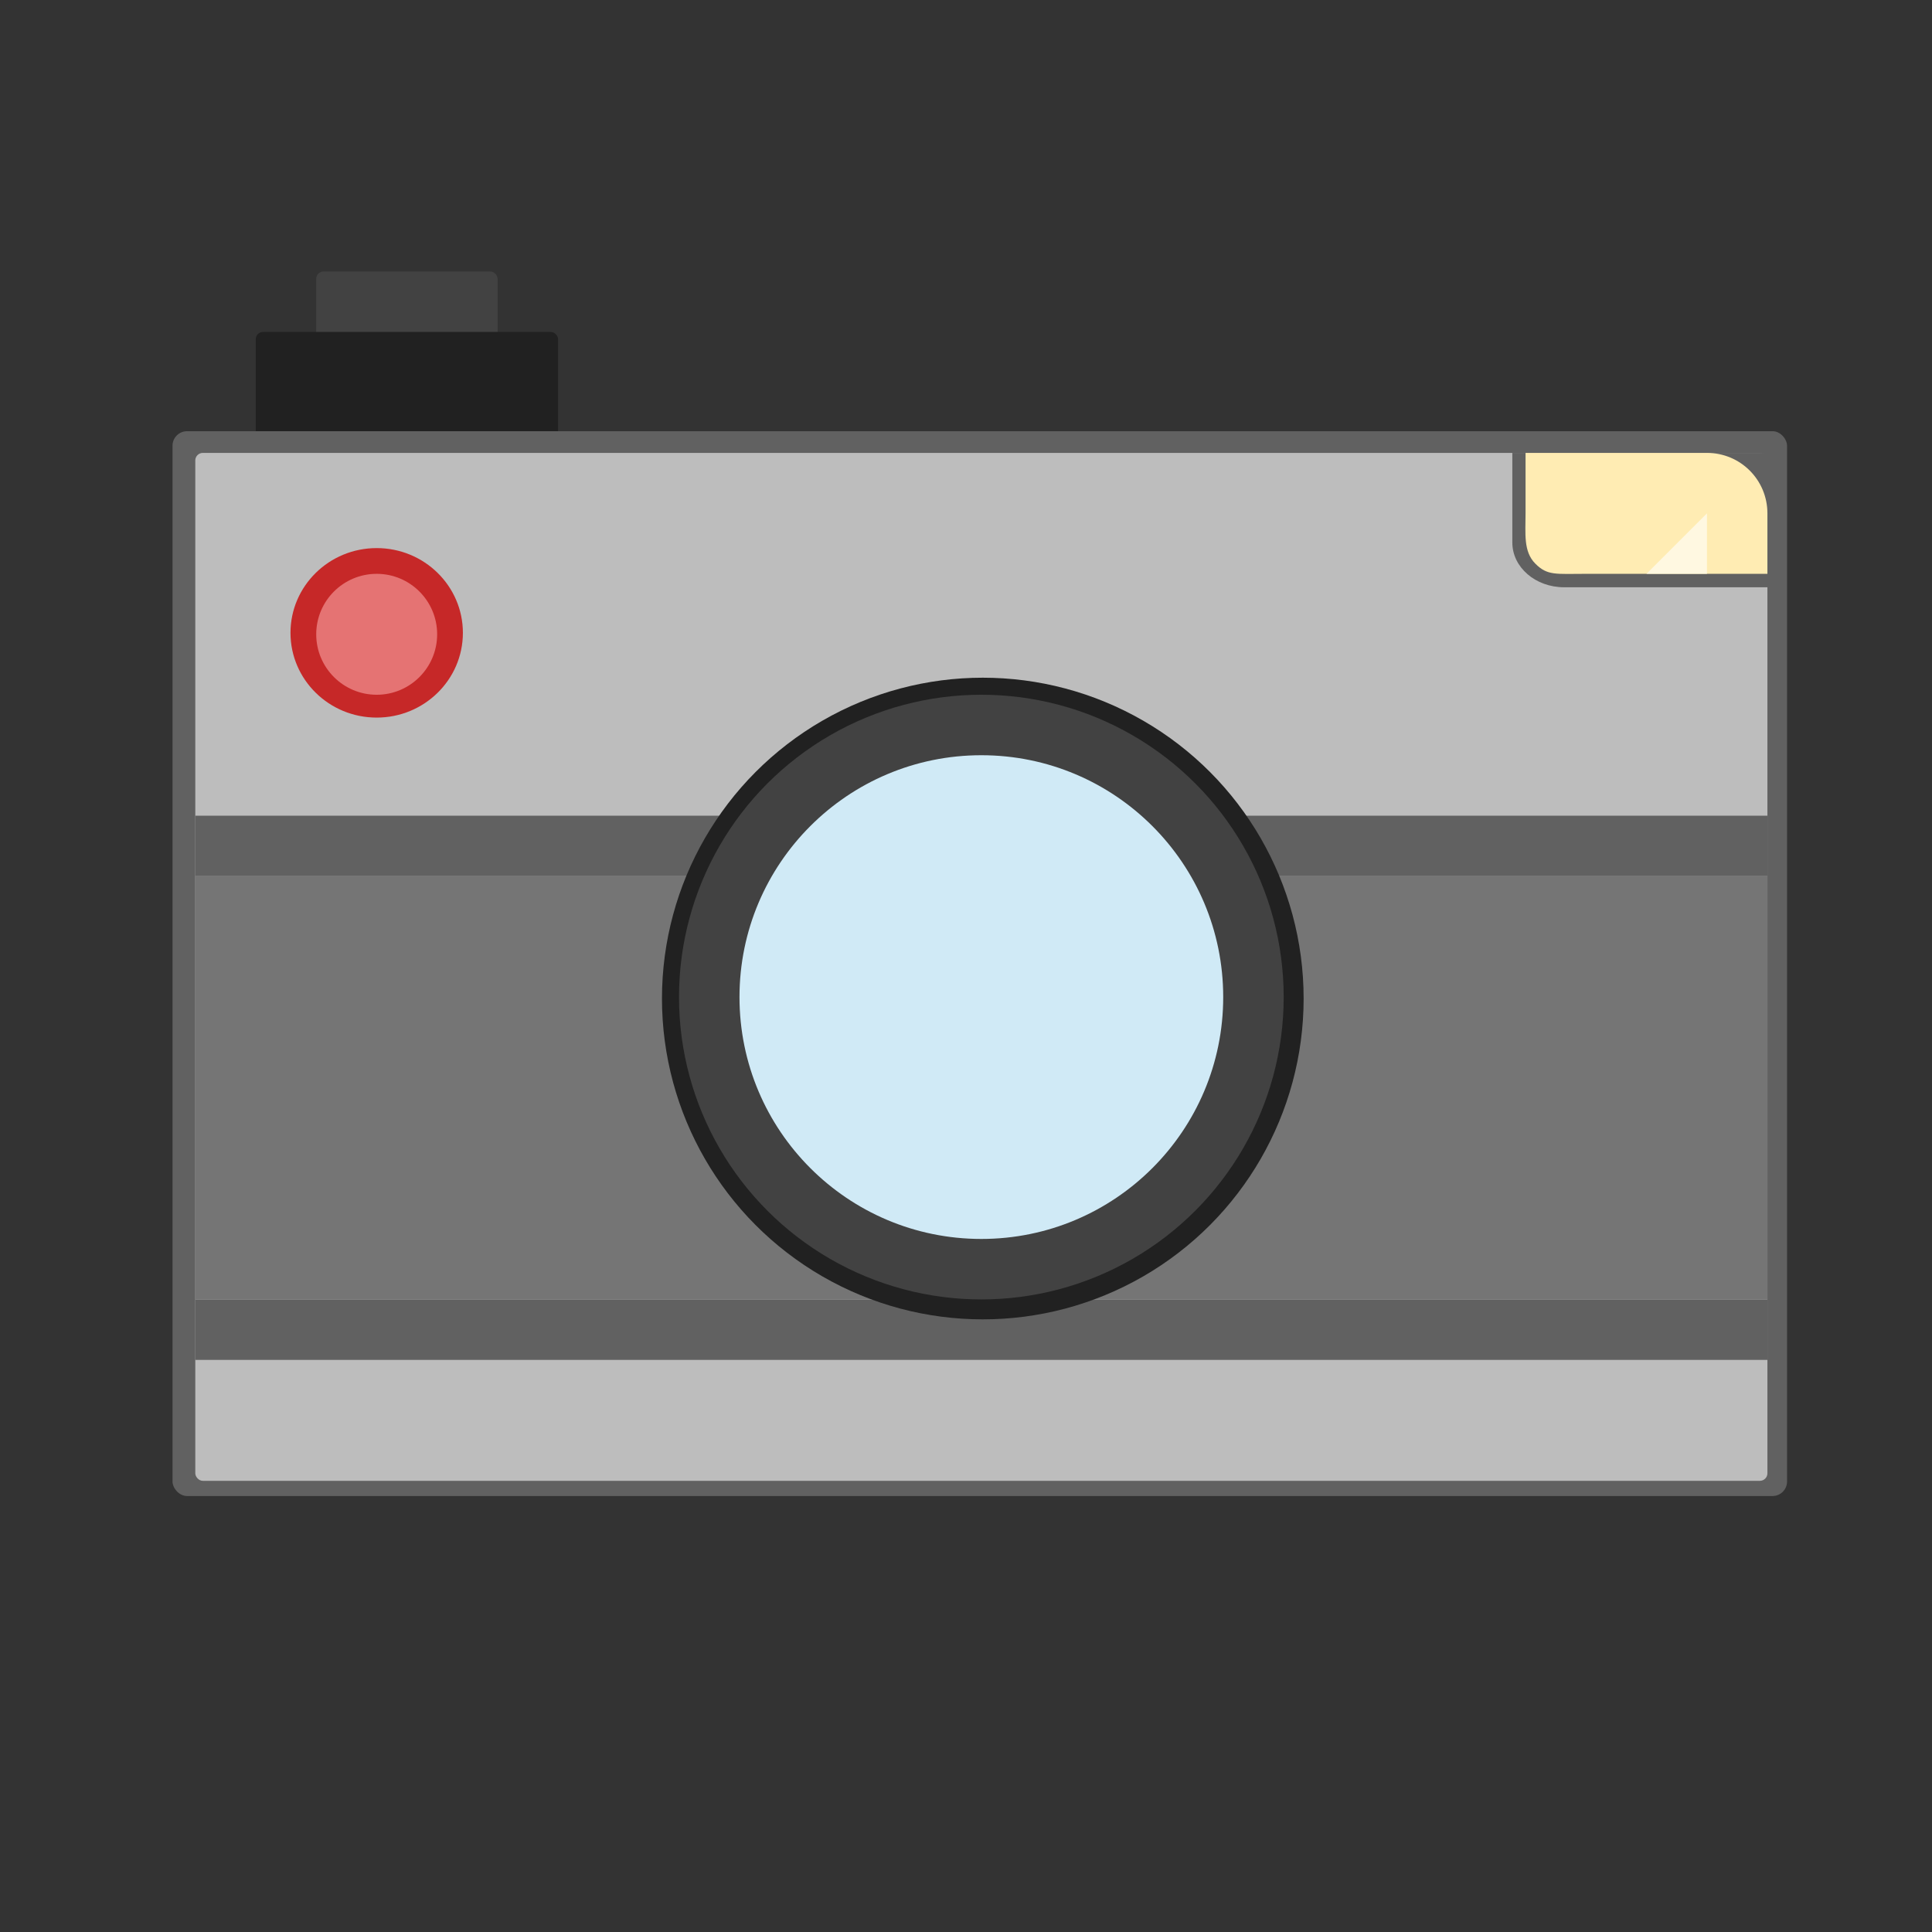 <?xml version="1.0" encoding="UTF-8" standalone="no"?>
<svg
   xmlns:dc="http://purl.org/dc/elements/1.1/"
   xmlns:cc="http://creativecommons.org/ns#"
   xmlns:rdf="http://www.w3.org/1999/02/22-rdf-syntax-ns#"
   xmlns:svg="http://www.w3.org/2000/svg"
   xmlns="http://www.w3.org/2000/svg"
   xmlns:sodipodi="http://sodipodi.sourceforge.net/DTD/sodipodi-0.dtd"
   xmlns:inkscape="http://www.inkscape.org/namespaces/inkscape"
   width="256px"
   height="256px"
   viewBox="0 0 256 256"
   version="1.1"
   id="svg78"
   sodipodi:docname="camera.svg"
   inkscape:version="0.92.2pre0 (973e216, 2017-07-25)">
  <rect x="0" y="0" width="256" height="256" fill="#333333" stroke="none"/>
  <sodipodi:namedview
     pagecolor="#ffffff"
     bordercolor="#666666"
     borderopacity="1"
     objecttolerance="10"
     gridtolerance="10"
     guidetolerance="10"
     inkscape:pageopacity="0"
     inkscape:pageshadow="2"
     inkscape:window-width="1366"
     inkscape:window-height="740"
     id="namedview80"
     showgrid="false"
     inkscape:zoom="1.3037281"
     inkscape:cx="-13.105309"
     inkscape:cy="119.08096"
     inkscape:window-x="0"
     inkscape:window-y="0"
     inkscape:window-maximized="1"
     inkscape:current-layer="svg78" />
  <!-- Generator: Sketch 39.1 (31720) - http://www.bohemiancoding.com/sketch -->
  <title
     id="title2">camera-256px</title>
  <desc
     id="desc4">Created with Sketch.</desc>
  <defs
     id="defs32">
    <linearGradient
       x1="0%"
       y1="50%"
       x2="100%"
       y2="50%"
       id="linearGradient-1">
      <stop
         stop-color="#BBBBBB"
         offset="0%"
         id="stop6" />
      <stop
         stop-color="#BBBBBB"
         offset="23.101%"
         id="stop8" />
      <stop
         stop-color="#858585"
         offset="100%"
         id="stop10" />
    </linearGradient>
    <linearGradient
       x1="44.155%"
       y1="0%"
       x2="44.155%"
       y2="100%"
       id="linearGradient-2">
      <stop
         stop-color="#ABB5C0"
         offset="0%"
         id="stop13" />
      <stop
         stop-color="#7E8A97"
         offset="100%"
         id="stop15" />
    </linearGradient>
    <linearGradient
       x1="0%"
       y1="50%"
       x2="100%"
       y2="50%"
       id="linearGradient-3">
      <stop
         stop-color="#8D959E"
         offset="0%"
         id="stop18" />
      <stop
         stop-color="#ABB5C0"
         offset="4.366%"
         id="stop20" />
      <stop
         stop-color="#9BA4AD"
         offset="9.102%"
         id="stop22" />
      <stop
         stop-color="#7E8A97"
         offset="100%"
         id="stop24" />
    </linearGradient>
    <linearGradient
       x1="50%"
       y1="0.269%"
       x2="50%"
       y2="100%"
       id="linearGradient-4">
      <stop
         stop-color="#FFFFFF"
         offset="0%"
         id="stop27" />
      <stop
         stop-color="#FFFFFF"
         stop-opacity="0"
         offset="100%"
         id="stop29" />
    </linearGradient>
  </defs>
  <rect
     rx="0.967"
     style="opacity:1;fill:#424242;fill-opacity:1;stroke:none;stroke-width:1;stroke-linecap:round;stroke-linejoin:bevel;stroke-miterlimit:4;stroke-dasharray:none;stroke-dashoffset:0;stroke-opacity:1;paint-order:stroke markers fill"
     id="rect3249"
     width="24.036"
     height="16.026"
     x="41.901"
     y="35.975"
     ry="0.967" />
  <rect
     rx="0.956"
     style="opacity:1;fill:#212121;fill-opacity:1;stroke:none;stroke-width:1;stroke-linecap:round;stroke-linejoin:bevel;stroke-miterlimit:4;stroke-dasharray:none;stroke-dashoffset:0;stroke-opacity:1;paint-order:stroke markers fill"
     id="rect3247"
     width="40.061"
     height="16.026"
     x="33.889"
     y="43.987"
     ry="0.956" />
  <rect
     rx="1.923"
     style="opacity:1;fill:#616161;fill-opacity:1;stroke:none;stroke-width:0.94;stroke-linecap:round;stroke-linejoin:bevel;stroke-miterlimit:4;stroke-dasharray:none;stroke-opacity:1;paint-order:stroke markers fill"
     id="rect4582"
     width="213.934"
     height="141.093"
     x="22.86"
     y="57.137"
     ry="1.923" />
  <rect
     rx="1"
     style="opacity:1;fill:#bdbdbd;fill-opacity:1;stroke:none;stroke-width:1;stroke-linecap:round;stroke-linejoin:bevel;stroke-miterlimit:4;stroke-dasharray:none;stroke-dashoffset:0;stroke-opacity:1;paint-order:stroke markers fill"
     id="rect3284"
     width="208.315"
     height="136.206"
     x="25.877"
     y="60.011"
     ry="1" />
  <path
     inkscape:connector-curvature="0"
     style="opacity:1;fill:#616161;fill-opacity:1;stroke:none;stroke-width:1;stroke-linecap:round;stroke-linejoin:bevel;stroke-miterlimit:4;stroke-dasharray:none;stroke-dashoffset:0;stroke-opacity:1;paint-order:stroke markers fill"
     d="m 25.877,108.084 v 8.012 h 208.315 v -8.012 z m 0,64.097 v 8.012 h 208.315 v -8.012 z"
     id="rect3329" />
  <rect
     style="opacity:1;fill:#757575;fill-opacity:1;stroke:none;stroke-width:1;stroke-linecap:round;stroke-linejoin:bevel;stroke-miterlimit:4;stroke-dasharray:none;stroke-dashoffset:0;stroke-opacity:1;paint-order:stroke markers fill"
     id="rect3327"
     width="208.315"
     height="56.085"
     x="25.877"
     y="116.096" />
  <path
     inkscape:connector-curvature="0"
     style="opacity:1;fill:#616161;fill-opacity:1;stroke:none;stroke-width:0.796;stroke-linecap:round;stroke-linejoin:bevel;stroke-miterlimit:4;stroke-dasharray:none;stroke-dashoffset:0;stroke-opacity:1;paint-order:stroke markers fill"
     d="m 200.392,60.011 v 5.935 5.935 c 0,3.288 3.06,5.935 6.862,5.935 h 20.585 6.862 v -5.935 -5.935 -5.935 h -6.862 -20.585 z"
     id="rect3233" />
  <path
     inkscape:connector-curvature="0"
     style="opacity:1;fill:#ffecb3;fill-opacity:1;stroke:none;stroke-width:1;stroke-linecap:round;stroke-linejoin:bevel;stroke-miterlimit:4;stroke-dasharray:none;stroke-dashoffset:0;stroke-opacity:1;paint-order:stroke markers fill"
     d="m 202.143,60.011 c 0,0 0,5.341 0,8.012 0,2.671 -0.304,5.052 1.288,6.656 1.61,1.623 2.718,1.356 6.724,1.356 4.006,0 16.024,0 16.024,0 h 8.012 v -8.012 c 0,-4.439 -3.573,-8.012 -8.012,-8.012 h -16.024 z"
     id="rect3243"
     sodipodi:nodetypes="czazccsscc" />
  <circle
     style="opacity:1;fill:#212121;fill-opacity:1;stroke:none;stroke-width:0.884;stroke-linecap:round;stroke-linejoin:bevel;stroke-miterlimit:4;stroke-dasharray:none;stroke-opacity:1;paint-order:stroke markers fill"
     id="circle3239"
     cx="130.226"
     cy="132.311"
     r="42.512" />
  <circle
     r="40.061"
     cy="132.119"
     cx="130.034"
     id="circle4346"
     style="opacity:1;fill:#424242;fill-opacity:1;stroke:none;stroke-width:1;stroke-linecap:round;stroke-linejoin:bevel;stroke-miterlimit:4;stroke-dasharray:none;stroke-opacity:1;paint-order:stroke markers fill" />
  <circle
     style="opacity:1;fill:#d0eaf6;fill-opacity:1;stroke:none;stroke-width:1;stroke-linecap:round;stroke-linejoin:bevel;stroke-miterlimit:4;stroke-dasharray:none;stroke-opacity:1;paint-order:stroke markers fill"
     id="circle4348"
     cx="130.034"
     cy="132.119"
     r="32.048" />
  <path
     style="fill:none;fill-rule:evenodd;stroke:none;stroke-width:1;stroke-linecap:round;stroke-linejoin:bevel;stroke-opacity:1;stroke-miterlimit:4;stroke-dasharray:none;paint-order:stroke markers fill"
     d="m 114.01,116.095 c 8.012,-8.012 24.036,-8.012 32.048,0"
     id="path4404"
     inkscape:connector-curvature="0"
     sodipodi:nodetypes="cc" />
  <ellipse
     style="opacity:1;fill:#c62828;fill-opacity:1;stroke:none;stroke-width:0.707;stroke-linecap:round;stroke-linejoin:bevel;stroke-miterlimit:4;stroke-dasharray:none;stroke-dashoffset:0;stroke-opacity:1;paint-order:stroke markers fill"
     id="path3319"
     cx="49.913"
     cy="83.855"
     rx="11.422"
     ry="11.23" />
  <circle
     r="8.012"
     cy="84.047"
     cx="49.913"
     id="circle3321"
     style="opacity:1;fill:#e57373;fill-opacity:1;stroke:none;stroke-width:1;stroke-linecap:round;stroke-linejoin:bevel;stroke-miterlimit:4;stroke-dasharray:none;stroke-dashoffset:0;stroke-opacity:1;paint-order:stroke markers fill" />
  <path
     style="fill:#fff8e1;fill-opacity:1;fill-rule:evenodd;stroke:none;stroke-width:1;stroke-linecap:butt;stroke-linejoin:bevel;stroke-opacity:1;stroke-miterlimit:4;stroke-dasharray:none;paint-order:stroke markers fill"
     d="m 226.179,68.023 -8.012,8.012 h 8.012 z"
     id="path3323"
     inkscape:connector-curvature="0" />
</svg>
